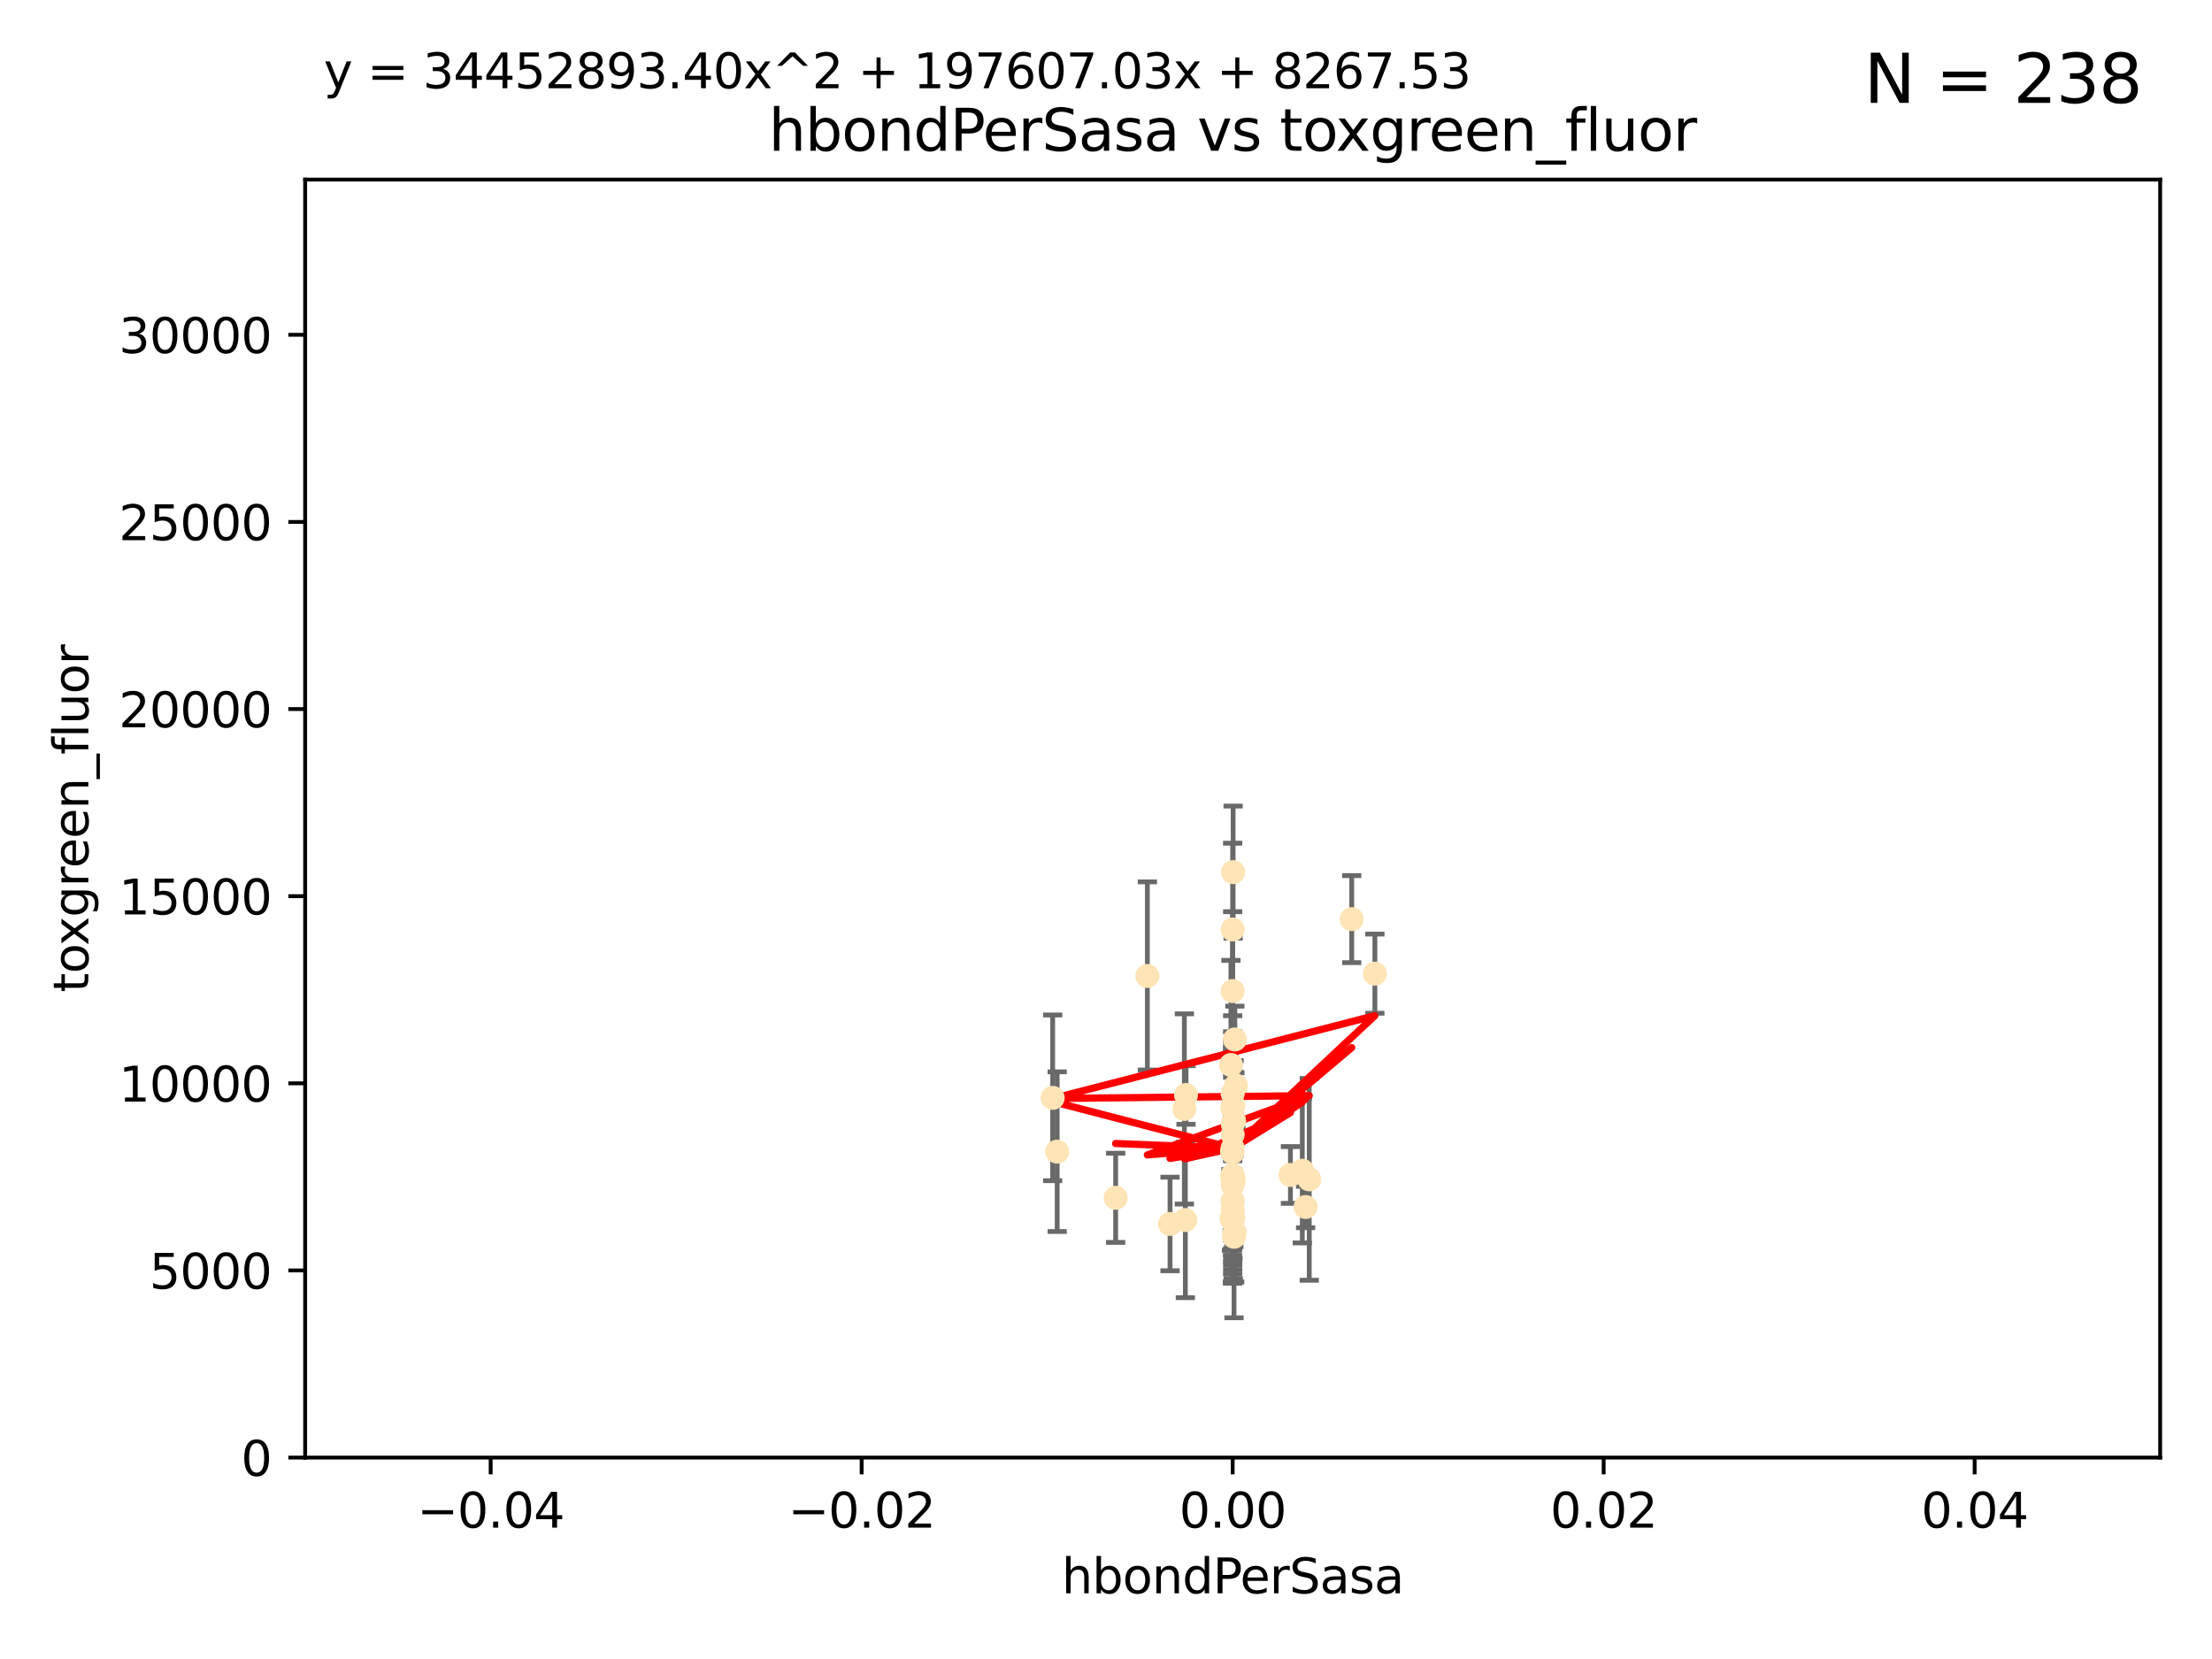 <?xml version="1.0" encoding="utf-8" standalone="no"?>
<!DOCTYPE svg PUBLIC "-//W3C//DTD SVG 1.1//EN"
  "http://www.w3.org/Graphics/SVG/1.1/DTD/svg11.dtd">
<svg xmlns:xlink="http://www.w3.org/1999/xlink" width="460.8pt" height="345.6pt" viewBox="0 0 460.8 345.6" xmlns="http://www.w3.org/2000/svg" version="1.1">
 <defs>
  <style type="text/css">*{stroke-linejoin: round; stroke-linecap: butt}</style>
 </defs>
 <g id="figure_1">
  <g id="patch_1">
   <path d="M 0 345.6 
L 460.8 345.6 
L 460.8 0 
L 0 0 
z
" style="fill: #ffffff"/>
  </g>
  <g id="axes_1">
   <g id="patch_2">
    <path d="M 63.571 303.64 
L 450 303.64 
L 450 37.411 
L 63.571 37.411 
z
" style="fill: #ffffff"/>
   </g>
   <g id="PathCollection_1">
    <defs>
     <path id="m9f04a74f1c" d="M 0 1.118 
C 0.297 1.118 0.581 1 0.791 0.791 
C 1 0.581 1.118 0.297 1.118 0 
C 1.118 -0.297 1 -0.581 0.791 -0.791 
C 0.581 -1 0.297 -1.118 0 -1.118 
C -0.297 -1.118 -0.581 -1 -0.791 -0.791 
C -1 -0.581 -1.118 -0.297 -1.118 0 
C -1.118 0.297 -1 0.581 -0.791 0.791 
C -0.581 1 -0.297 1.118 0 1.118 
z
" style="stroke: #ffe4b5"/>
    </defs>
    <g clip-path="url(#pcd30d50bb6)">
     <use xlink:href="#m9f04a74f1c" x="257.244" y="216.536" style="fill: #ffe4b5; stroke: #ffe4b5"/>
     <use xlink:href="#m9f04a74f1c" x="247.07" y="228.111" style="fill: #ffe4b5; stroke: #ffe4b5"/>
     <use xlink:href="#m9f04a74f1c" x="268.821" y="244.769" style="fill: #ffe4b5; stroke: #ffe4b5"/>
     <use xlink:href="#m9f04a74f1c" x="256.786" y="234.05" style="fill: #ffe4b5; stroke: #ffe4b5"/>
     <use xlink:href="#m9f04a74f1c" x="246.724" y="231.017" style="fill: #ffe4b5; stroke: #ffe4b5"/>
     <use xlink:href="#m9f04a74f1c" x="256.884" y="181.678" style="fill: #ffe4b5; stroke: #ffe4b5"/>
     <use xlink:href="#m9f04a74f1c" x="246.931" y="254.155" style="fill: #ffe4b5; stroke: #ffe4b5"/>
     <use xlink:href="#m9f04a74f1c" x="256.671" y="239.982" style="fill: #ffe4b5; stroke: #ffe4b5"/>
     <use xlink:href="#m9f04a74f1c" x="256.688" y="239.753" style="fill: #ffe4b5; stroke: #ffe4b5"/>
     <use xlink:href="#m9f04a74f1c" x="257.071" y="257.637" style="fill: #ffe4b5; stroke: #ffe4b5"/>
     <use xlink:href="#m9f04a74f1c" x="256.786" y="253.6" style="fill: #ffe4b5; stroke: #ffe4b5"/>
     <use xlink:href="#m9f04a74f1c" x="232.412" y="249.525" style="fill: #ffe4b5; stroke: #ffe4b5"/>
     <use xlink:href="#m9f04a74f1c" x="256.786" y="254.168" style="fill: #ffe4b5; stroke: #ffe4b5"/>
     <use xlink:href="#m9f04a74f1c" x="257.033" y="245.935" style="fill: #ffe4b5; stroke: #ffe4b5"/>
     <use xlink:href="#m9f04a74f1c" x="286.412" y="202.832" style="fill: #ffe4b5; stroke: #ffe4b5"/>
     <use xlink:href="#m9f04a74f1c" x="219.291" y="228.7" style="fill: #ffe4b5; stroke: #ffe4b5"/>
     <use xlink:href="#m9f04a74f1c" x="272.74" y="245.681" style="fill: #ffe4b5; stroke: #ffe4b5"/>
     <use xlink:href="#m9f04a74f1c" x="239.018" y="203.309" style="fill: #ffe4b5; stroke: #ffe4b5"/>
     <use xlink:href="#m9f04a74f1c" x="256.915" y="253.603" style="fill: #ffe4b5; stroke: #ffe4b5"/>
     <use xlink:href="#m9f04a74f1c" x="256.786" y="250.173" style="fill: #ffe4b5; stroke: #ffe4b5"/>
     <use xlink:href="#m9f04a74f1c" x="256.786" y="245.382" style="fill: #ffe4b5; stroke: #ffe4b5"/>
     <use xlink:href="#m9f04a74f1c" x="271.294" y="243.885" style="fill: #ffe4b5; stroke: #ffe4b5"/>
     <use xlink:href="#m9f04a74f1c" x="256.786" y="250.198" style="fill: #ffe4b5; stroke: #ffe4b5"/>
     <use xlink:href="#m9f04a74f1c" x="256.758" y="240.015" style="fill: #ffe4b5; stroke: #ffe4b5"/>
     <use xlink:href="#m9f04a74f1c" x="256.924" y="230.33" style="fill: #ffe4b5; stroke: #ffe4b5"/>
     <use xlink:href="#m9f04a74f1c" x="256.786" y="244.88" style="fill: #ffe4b5; stroke: #ffe4b5"/>
     <use xlink:href="#m9f04a74f1c" x="257.483" y="226.132" style="fill: #ffe4b5; stroke: #ffe4b5"/>
     <use xlink:href="#m9f04a74f1c" x="256.786" y="244.786" style="fill: #ffe4b5; stroke: #ffe4b5"/>
     <use xlink:href="#m9f04a74f1c" x="256.786" y="245.545" style="fill: #ffe4b5; stroke: #ffe4b5"/>
     <use xlink:href="#m9f04a74f1c" x="257.213" y="256.689" style="fill: #ffe4b5; stroke: #ffe4b5"/>
     <use xlink:href="#m9f04a74f1c" x="256.547" y="253.828" style="fill: #ffe4b5; stroke: #ffe4b5"/>
     <use xlink:href="#m9f04a74f1c" x="256.786" y="227.838" style="fill: #ffe4b5; stroke: #ffe4b5"/>
     <use xlink:href="#m9f04a74f1c" x="256.427" y="221.853" style="fill: #ffe4b5; stroke: #ffe4b5"/>
     <use xlink:href="#m9f04a74f1c" x="256.786" y="206.457" style="fill: #ffe4b5; stroke: #ffe4b5"/>
     <use xlink:href="#m9f04a74f1c" x="256.786" y="193.623" style="fill: #ffe4b5; stroke: #ffe4b5"/>
     <use xlink:href="#m9f04a74f1c" x="256.786" y="246.826" style="fill: #ffe4b5; stroke: #ffe4b5"/>
     <use xlink:href="#m9f04a74f1c" x="281.589" y="191.469" style="fill: #ffe4b5; stroke: #ffe4b5"/>
     <use xlink:href="#m9f04a74f1c" x="256.697" y="245.234" style="fill: #ffe4b5; stroke: #ffe4b5"/>
     <use xlink:href="#m9f04a74f1c" x="256.853" y="246.295" style="fill: #ffe4b5; stroke: #ffe4b5"/>
     <use xlink:href="#m9f04a74f1c" x="256.733" y="230.72" style="fill: #ffe4b5; stroke: #ffe4b5"/>
     <use xlink:href="#m9f04a74f1c" x="220.232" y="239.911" style="fill: #ffe4b5; stroke: #ffe4b5"/>
     <use xlink:href="#m9f04a74f1c" x="256.786" y="253.753" style="fill: #ffe4b5; stroke: #ffe4b5"/>
     <use xlink:href="#m9f04a74f1c" x="243.74" y="254.975" style="fill: #ffe4b5; stroke: #ffe4b5"/>
     <use xlink:href="#m9f04a74f1c" x="256.79" y="251.971" style="fill: #ffe4b5; stroke: #ffe4b5"/>
     <use xlink:href="#m9f04a74f1c" x="256.786" y="253.562" style="fill: #ffe4b5; stroke: #ffe4b5"/>
     <use xlink:href="#m9f04a74f1c" x="271.98" y="251.441" style="fill: #ffe4b5; stroke: #ffe4b5"/>
     <use xlink:href="#m9f04a74f1c" x="257.088" y="233.485" style="fill: #ffe4b5; stroke: #ffe4b5"/>
     <use xlink:href="#m9f04a74f1c" x="256.786" y="236.321" style="fill: #ffe4b5; stroke: #ffe4b5"/>
     <use xlink:href="#m9f04a74f1c" x="256.786" y="239.171" style="fill: #ffe4b5; stroke: #ffe4b5"/>
    </g>
   </g>
   <g id="matplotlib.axis_1">
    <g id="xtick_1">
     <g id="line2d_1">
      <defs>
       <path id="mc343572157" d="M 0 0 
L 0 3.5 
" style="stroke: #000000; stroke-width: 0.8"/>
      </defs>
      <g>
       <use xlink:href="#mc343572157" x="102.214" y="303.64" style="stroke: #000000; stroke-width: 0.8"/>
      </g>
     </g>
     <g id="text_1">
      <!-- −0.04 -->
      <g transform="translate(86.891 318.238)scale(0.1 -0.1)">
       <defs>
        <path id="DejaVuSans-2212" d="M 678 2272 
L 4684 2272 
L 4684 1741 
L 678 1741 
L 678 2272 
z
" transform="scale(0.016)"/>
        <path id="DejaVuSans-30" d="M 2034 4250 
Q 1547 4250 1301 3770 
Q 1056 3291 1056 2328 
Q 1056 1369 1301 889 
Q 1547 409 2034 409 
Q 2525 409 2770 889 
Q 3016 1369 3016 2328 
Q 3016 3291 2770 3770 
Q 2525 4250 2034 4250 
z
M 2034 4750 
Q 2819 4750 3233 4129 
Q 3647 3509 3647 2328 
Q 3647 1150 3233 529 
Q 2819 -91 2034 -91 
Q 1250 -91 836 529 
Q 422 1150 422 2328 
Q 422 3509 836 4129 
Q 1250 4750 2034 4750 
z
" transform="scale(0.016)"/>
        <path id="DejaVuSans-2e" d="M 684 794 
L 1344 794 
L 1344 0 
L 684 0 
L 684 794 
z
" transform="scale(0.016)"/>
        <path id="DejaVuSans-34" d="M 2419 4116 
L 825 1625 
L 2419 1625 
L 2419 4116 
z
M 2253 4666 
L 3047 4666 
L 3047 1625 
L 3713 1625 
L 3713 1100 
L 3047 1100 
L 3047 0 
L 2419 0 
L 2419 1100 
L 313 1100 
L 313 1709 
L 2253 4666 
z
" transform="scale(0.016)"/>
       </defs>
       <use xlink:href="#DejaVuSans-2212"/>
       <use xlink:href="#DejaVuSans-30" x="83.789"/>
       <use xlink:href="#DejaVuSans-2e" x="147.412"/>
       <use xlink:href="#DejaVuSans-30" x="179.199"/>
       <use xlink:href="#DejaVuSans-34" x="242.822"/>
      </g>
     </g>
    </g>
    <g id="xtick_2">
     <g id="line2d_2">
      <g>
       <use xlink:href="#mc343572157" x="179.5" y="303.64" style="stroke: #000000; stroke-width: 0.8"/>
      </g>
     </g>
     <g id="text_2">
      <!-- −0.02 -->
      <g transform="translate(164.177 318.238)scale(0.1 -0.1)">
       <defs>
        <path id="DejaVuSans-32" d="M 1228 531 
L 3431 531 
L 3431 0 
L 469 0 
L 469 531 
Q 828 903 1448 1529 
Q 2069 2156 2228 2338 
Q 2531 2678 2651 2914 
Q 2772 3150 2772 3378 
Q 2772 3750 2511 3984 
Q 2250 4219 1831 4219 
Q 1534 4219 1204 4116 
Q 875 4013 500 3803 
L 500 4441 
Q 881 4594 1212 4672 
Q 1544 4750 1819 4750 
Q 2544 4750 2975 4387 
Q 3406 4025 3406 3419 
Q 3406 3131 3298 2873 
Q 3191 2616 2906 2266 
Q 2828 2175 2409 1742 
Q 1991 1309 1228 531 
z
" transform="scale(0.016)"/>
       </defs>
       <use xlink:href="#DejaVuSans-2212"/>
       <use xlink:href="#DejaVuSans-30" x="83.789"/>
       <use xlink:href="#DejaVuSans-2e" x="147.412"/>
       <use xlink:href="#DejaVuSans-30" x="179.199"/>
       <use xlink:href="#DejaVuSans-32" x="242.822"/>
      </g>
     </g>
    </g>
    <g id="xtick_3">
     <g id="line2d_3">
      <g>
       <use xlink:href="#mc343572157" x="256.786" y="303.64" style="stroke: #000000; stroke-width: 0.8"/>
      </g>
     </g>
     <g id="text_3">
      <!-- 0.00 -->
      <g transform="translate(245.653 318.238)scale(0.1 -0.1)">
       <use xlink:href="#DejaVuSans-30"/>
       <use xlink:href="#DejaVuSans-2e" x="63.623"/>
       <use xlink:href="#DejaVuSans-30" x="95.41"/>
       <use xlink:href="#DejaVuSans-30" x="159.033"/>
      </g>
     </g>
    </g>
    <g id="xtick_4">
     <g id="line2d_4">
      <g>
       <use xlink:href="#mc343572157" x="334.071" y="303.64" style="stroke: #000000; stroke-width: 0.8"/>
      </g>
     </g>
     <g id="text_4">
      <!-- 0.02 -->
      <g transform="translate(322.939 318.238)scale(0.1 -0.1)">
       <use xlink:href="#DejaVuSans-30"/>
       <use xlink:href="#DejaVuSans-2e" x="63.623"/>
       <use xlink:href="#DejaVuSans-30" x="95.41"/>
       <use xlink:href="#DejaVuSans-32" x="159.033"/>
      </g>
     </g>
    </g>
    <g id="xtick_5">
     <g id="line2d_5">
      <g>
       <use xlink:href="#mc343572157" x="411.357" y="303.64" style="stroke: #000000; stroke-width: 0.8"/>
      </g>
     </g>
     <g id="text_5">
      <!-- 0.04 -->
      <g transform="translate(400.224 318.238)scale(0.1 -0.1)">
       <use xlink:href="#DejaVuSans-30"/>
       <use xlink:href="#DejaVuSans-2e" x="63.623"/>
       <use xlink:href="#DejaVuSans-30" x="95.41"/>
       <use xlink:href="#DejaVuSans-34" x="159.033"/>
      </g>
     </g>
    </g>
    <g id="text_6">
     <!-- hbondPerSasa -->
     <g transform="translate(221.168 331.917)scale(0.1 -0.1)">
      <defs>
       <path id="DejaVuSans-68" d="M 3513 2113 
L 3513 0 
L 2938 0 
L 2938 2094 
Q 2938 2591 2744 2837 
Q 2550 3084 2163 3084 
Q 1697 3084 1428 2787 
Q 1159 2491 1159 1978 
L 1159 0 
L 581 0 
L 581 4863 
L 1159 4863 
L 1159 2956 
Q 1366 3272 1645 3428 
Q 1925 3584 2291 3584 
Q 2894 3584 3203 3211 
Q 3513 2838 3513 2113 
z
" transform="scale(0.016)"/>
       <path id="DejaVuSans-62" d="M 3116 1747 
Q 3116 2381 2855 2742 
Q 2594 3103 2138 3103 
Q 1681 3103 1420 2742 
Q 1159 2381 1159 1747 
Q 1159 1113 1420 752 
Q 1681 391 2138 391 
Q 2594 391 2855 752 
Q 3116 1113 3116 1747 
z
M 1159 2969 
Q 1341 3281 1617 3432 
Q 1894 3584 2278 3584 
Q 2916 3584 3314 3078 
Q 3713 2572 3713 1747 
Q 3713 922 3314 415 
Q 2916 -91 2278 -91 
Q 1894 -91 1617 61 
Q 1341 213 1159 525 
L 1159 0 
L 581 0 
L 581 4863 
L 1159 4863 
L 1159 2969 
z
" transform="scale(0.016)"/>
       <path id="DejaVuSans-6f" d="M 1959 3097 
Q 1497 3097 1228 2736 
Q 959 2375 959 1747 
Q 959 1119 1226 758 
Q 1494 397 1959 397 
Q 2419 397 2687 759 
Q 2956 1122 2956 1747 
Q 2956 2369 2687 2733 
Q 2419 3097 1959 3097 
z
M 1959 3584 
Q 2709 3584 3137 3096 
Q 3566 2609 3566 1747 
Q 3566 888 3137 398 
Q 2709 -91 1959 -91 
Q 1206 -91 779 398 
Q 353 888 353 1747 
Q 353 2609 779 3096 
Q 1206 3584 1959 3584 
z
" transform="scale(0.016)"/>
       <path id="DejaVuSans-6e" d="M 3513 2113 
L 3513 0 
L 2938 0 
L 2938 2094 
Q 2938 2591 2744 2837 
Q 2550 3084 2163 3084 
Q 1697 3084 1428 2787 
Q 1159 2491 1159 1978 
L 1159 0 
L 581 0 
L 581 3500 
L 1159 3500 
L 1159 2956 
Q 1366 3272 1645 3428 
Q 1925 3584 2291 3584 
Q 2894 3584 3203 3211 
Q 3513 2838 3513 2113 
z
" transform="scale(0.016)"/>
       <path id="DejaVuSans-64" d="M 2906 2969 
L 2906 4863 
L 3481 4863 
L 3481 0 
L 2906 0 
L 2906 525 
Q 2725 213 2448 61 
Q 2172 -91 1784 -91 
Q 1150 -91 751 415 
Q 353 922 353 1747 
Q 353 2572 751 3078 
Q 1150 3584 1784 3584 
Q 2172 3584 2448 3432 
Q 2725 3281 2906 2969 
z
M 947 1747 
Q 947 1113 1208 752 
Q 1469 391 1925 391 
Q 2381 391 2643 752 
Q 2906 1113 2906 1747 
Q 2906 2381 2643 2742 
Q 2381 3103 1925 3103 
Q 1469 3103 1208 2742 
Q 947 2381 947 1747 
z
" transform="scale(0.016)"/>
       <path id="DejaVuSans-50" d="M 1259 4147 
L 1259 2394 
L 2053 2394 
Q 2494 2394 2734 2622 
Q 2975 2850 2975 3272 
Q 2975 3691 2734 3919 
Q 2494 4147 2053 4147 
L 1259 4147 
z
M 628 4666 
L 2053 4666 
Q 2838 4666 3239 4311 
Q 3641 3956 3641 3272 
Q 3641 2581 3239 2228 
Q 2838 1875 2053 1875 
L 1259 1875 
L 1259 0 
L 628 0 
L 628 4666 
z
" transform="scale(0.016)"/>
       <path id="DejaVuSans-65" d="M 3597 1894 
L 3597 1613 
L 953 1613 
Q 991 1019 1311 708 
Q 1631 397 2203 397 
Q 2534 397 2845 478 
Q 3156 559 3463 722 
L 3463 178 
Q 3153 47 2828 -22 
Q 2503 -91 2169 -91 
Q 1331 -91 842 396 
Q 353 884 353 1716 
Q 353 2575 817 3079 
Q 1281 3584 2069 3584 
Q 2775 3584 3186 3129 
Q 3597 2675 3597 1894 
z
M 3022 2063 
Q 3016 2534 2758 2815 
Q 2500 3097 2075 3097 
Q 1594 3097 1305 2825 
Q 1016 2553 972 2059 
L 3022 2063 
z
" transform="scale(0.016)"/>
       <path id="DejaVuSans-72" d="M 2631 2963 
Q 2534 3019 2420 3045 
Q 2306 3072 2169 3072 
Q 1681 3072 1420 2755 
Q 1159 2438 1159 1844 
L 1159 0 
L 581 0 
L 581 3500 
L 1159 3500 
L 1159 2956 
Q 1341 3275 1631 3429 
Q 1922 3584 2338 3584 
Q 2397 3584 2469 3576 
Q 2541 3569 2628 3553 
L 2631 2963 
z
" transform="scale(0.016)"/>
       <path id="DejaVuSans-53" d="M 3425 4513 
L 3425 3897 
Q 3066 4069 2747 4153 
Q 2428 4238 2131 4238 
Q 1616 4238 1336 4038 
Q 1056 3838 1056 3469 
Q 1056 3159 1242 3001 
Q 1428 2844 1947 2747 
L 2328 2669 
Q 3034 2534 3370 2195 
Q 3706 1856 3706 1288 
Q 3706 609 3251 259 
Q 2797 -91 1919 -91 
Q 1588 -91 1214 -16 
Q 841 59 441 206 
L 441 856 
Q 825 641 1194 531 
Q 1563 422 1919 422 
Q 2459 422 2753 634 
Q 3047 847 3047 1241 
Q 3047 1584 2836 1778 
Q 2625 1972 2144 2069 
L 1759 2144 
Q 1053 2284 737 2584 
Q 422 2884 422 3419 
Q 422 4038 858 4394 
Q 1294 4750 2059 4750 
Q 2388 4750 2728 4690 
Q 3069 4631 3425 4513 
z
" transform="scale(0.016)"/>
       <path id="DejaVuSans-61" d="M 2194 1759 
Q 1497 1759 1228 1600 
Q 959 1441 959 1056 
Q 959 750 1161 570 
Q 1363 391 1709 391 
Q 2188 391 2477 730 
Q 2766 1069 2766 1631 
L 2766 1759 
L 2194 1759 
z
M 3341 1997 
L 3341 0 
L 2766 0 
L 2766 531 
Q 2569 213 2275 61 
Q 1981 -91 1556 -91 
Q 1019 -91 701 211 
Q 384 513 384 1019 
Q 384 1609 779 1909 
Q 1175 2209 1959 2209 
L 2766 2209 
L 2766 2266 
Q 2766 2663 2505 2880 
Q 2244 3097 1772 3097 
Q 1472 3097 1187 3025 
Q 903 2953 641 2809 
L 641 3341 
Q 956 3463 1253 3523 
Q 1550 3584 1831 3584 
Q 2591 3584 2966 3190 
Q 3341 2797 3341 1997 
z
" transform="scale(0.016)"/>
       <path id="DejaVuSans-73" d="M 2834 3397 
L 2834 2853 
Q 2591 2978 2328 3040 
Q 2066 3103 1784 3103 
Q 1356 3103 1142 2972 
Q 928 2841 928 2578 
Q 928 2378 1081 2264 
Q 1234 2150 1697 2047 
L 1894 2003 
Q 2506 1872 2764 1633 
Q 3022 1394 3022 966 
Q 3022 478 2636 193 
Q 2250 -91 1575 -91 
Q 1294 -91 989 -36 
Q 684 19 347 128 
L 347 722 
Q 666 556 975 473 
Q 1284 391 1588 391 
Q 1994 391 2212 530 
Q 2431 669 2431 922 
Q 2431 1156 2273 1281 
Q 2116 1406 1581 1522 
L 1381 1569 
Q 847 1681 609 1914 
Q 372 2147 372 2553 
Q 372 3047 722 3315 
Q 1072 3584 1716 3584 
Q 2034 3584 2315 3537 
Q 2597 3491 2834 3397 
z
" transform="scale(0.016)"/>
      </defs>
      <use xlink:href="#DejaVuSans-68"/>
      <use xlink:href="#DejaVuSans-62" x="63.379"/>
      <use xlink:href="#DejaVuSans-6f" x="126.855"/>
      <use xlink:href="#DejaVuSans-6e" x="188.037"/>
      <use xlink:href="#DejaVuSans-64" x="251.416"/>
      <use xlink:href="#DejaVuSans-50" x="314.893"/>
      <use xlink:href="#DejaVuSans-65" x="371.57"/>
      <use xlink:href="#DejaVuSans-72" x="433.094"/>
      <use xlink:href="#DejaVuSans-53" x="474.207"/>
      <use xlink:href="#DejaVuSans-61" x="537.684"/>
      <use xlink:href="#DejaVuSans-73" x="598.963"/>
      <use xlink:href="#DejaVuSans-61" x="651.062"/>
     </g>
    </g>
   </g>
   <g id="matplotlib.axis_2">
    <g id="ytick_1">
     <g id="line2d_6">
      <defs>
       <path id="m97f6406050" d="M 0 0 
L -3.5 0 
" style="stroke: #000000; stroke-width: 0.8"/>
      </defs>
      <g>
       <use xlink:href="#m97f6406050" x="63.571" y="303.64" style="stroke: #000000; stroke-width: 0.8"/>
      </g>
     </g>
     <g id="text_7">
      <!-- 0 -->
      <g transform="translate(50.209 307.439)scale(0.1 -0.1)">
       <use xlink:href="#DejaVuSans-30"/>
      </g>
     </g>
    </g>
    <g id="ytick_2">
     <g id="line2d_7">
      <g>
       <use xlink:href="#m97f6406050" x="63.571" y="264.657" style="stroke: #000000; stroke-width: 0.8"/>
      </g>
     </g>
     <g id="text_8">
      <!-- 5000 -->
      <g transform="translate(31.121 268.457)scale(0.1 -0.1)">
       <defs>
        <path id="DejaVuSans-35" d="M 691 4666 
L 3169 4666 
L 3169 4134 
L 1269 4134 
L 1269 2991 
Q 1406 3038 1543 3061 
Q 1681 3084 1819 3084 
Q 2600 3084 3056 2656 
Q 3513 2228 3513 1497 
Q 3513 744 3044 326 
Q 2575 -91 1722 -91 
Q 1428 -91 1123 -41 
Q 819 9 494 109 
L 494 744 
Q 775 591 1075 516 
Q 1375 441 1709 441 
Q 2250 441 2565 725 
Q 2881 1009 2881 1497 
Q 2881 1984 2565 2268 
Q 2250 2553 1709 2553 
Q 1456 2553 1204 2497 
Q 953 2441 691 2322 
L 691 4666 
z
" transform="scale(0.016)"/>
       </defs>
       <use xlink:href="#DejaVuSans-35"/>
       <use xlink:href="#DejaVuSans-30" x="63.623"/>
       <use xlink:href="#DejaVuSans-30" x="127.246"/>
       <use xlink:href="#DejaVuSans-30" x="190.869"/>
      </g>
     </g>
    </g>
    <g id="ytick_3">
     <g id="line2d_8">
      <g>
       <use xlink:href="#m97f6406050" x="63.571" y="225.675" style="stroke: #000000; stroke-width: 0.8"/>
      </g>
     </g>
     <g id="text_9">
      <!-- 10000 -->
      <g transform="translate(24.759 229.474)scale(0.1 -0.1)">
       <defs>
        <path id="DejaVuSans-31" d="M 794 531 
L 1825 531 
L 1825 4091 
L 703 3866 
L 703 4441 
L 1819 4666 
L 2450 4666 
L 2450 531 
L 3481 531 
L 3481 0 
L 794 0 
L 794 531 
z
" transform="scale(0.016)"/>
       </defs>
       <use xlink:href="#DejaVuSans-31"/>
       <use xlink:href="#DejaVuSans-30" x="63.623"/>
       <use xlink:href="#DejaVuSans-30" x="127.246"/>
       <use xlink:href="#DejaVuSans-30" x="190.869"/>
       <use xlink:href="#DejaVuSans-30" x="254.492"/>
      </g>
     </g>
    </g>
    <g id="ytick_4">
     <g id="line2d_9">
      <g>
       <use xlink:href="#m97f6406050" x="63.571" y="186.692" style="stroke: #000000; stroke-width: 0.8"/>
      </g>
     </g>
     <g id="text_10">
      <!-- 15000 -->
      <g transform="translate(24.759 190.492)scale(0.1 -0.1)">
       <use xlink:href="#DejaVuSans-31"/>
       <use xlink:href="#DejaVuSans-35" x="63.623"/>
       <use xlink:href="#DejaVuSans-30" x="127.246"/>
       <use xlink:href="#DejaVuSans-30" x="190.869"/>
       <use xlink:href="#DejaVuSans-30" x="254.492"/>
      </g>
     </g>
    </g>
    <g id="ytick_5">
     <g id="line2d_10">
      <g>
       <use xlink:href="#m97f6406050" x="63.571" y="147.71" style="stroke: #000000; stroke-width: 0.8"/>
      </g>
     </g>
     <g id="text_11">
      <!-- 20000 -->
      <g transform="translate(24.759 151.509)scale(0.1 -0.1)">
       <use xlink:href="#DejaVuSans-32"/>
       <use xlink:href="#DejaVuSans-30" x="63.623"/>
       <use xlink:href="#DejaVuSans-30" x="127.246"/>
       <use xlink:href="#DejaVuSans-30" x="190.869"/>
       <use xlink:href="#DejaVuSans-30" x="254.492"/>
      </g>
     </g>
    </g>
    <g id="ytick_6">
     <g id="line2d_11">
      <g>
       <use xlink:href="#m97f6406050" x="63.571" y="108.727" style="stroke: #000000; stroke-width: 0.8"/>
      </g>
     </g>
     <g id="text_12">
      <!-- 25000 -->
      <g transform="translate(24.759 112.527)scale(0.1 -0.1)">
       <use xlink:href="#DejaVuSans-32"/>
       <use xlink:href="#DejaVuSans-35" x="63.623"/>
       <use xlink:href="#DejaVuSans-30" x="127.246"/>
       <use xlink:href="#DejaVuSans-30" x="190.869"/>
       <use xlink:href="#DejaVuSans-30" x="254.492"/>
      </g>
     </g>
    </g>
    <g id="ytick_7">
     <g id="line2d_12">
      <g>
       <use xlink:href="#m97f6406050" x="63.571" y="69.745" style="stroke: #000000; stroke-width: 0.8"/>
      </g>
     </g>
     <g id="text_13">
      <!-- 30000 -->
      <g transform="translate(24.759 73.544)scale(0.1 -0.1)">
       <defs>
        <path id="DejaVuSans-33" d="M 2597 2516 
Q 3050 2419 3304 2112 
Q 3559 1806 3559 1356 
Q 3559 666 3084 287 
Q 2609 -91 1734 -91 
Q 1441 -91 1130 -33 
Q 819 25 488 141 
L 488 750 
Q 750 597 1062 519 
Q 1375 441 1716 441 
Q 2309 441 2620 675 
Q 2931 909 2931 1356 
Q 2931 1769 2642 2001 
Q 2353 2234 1838 2234 
L 1294 2234 
L 1294 2753 
L 1863 2753 
Q 2328 2753 2575 2939 
Q 2822 3125 2822 3475 
Q 2822 3834 2567 4026 
Q 2313 4219 1838 4219 
Q 1578 4219 1281 4162 
Q 984 4106 628 3988 
L 628 4550 
Q 988 4650 1302 4700 
Q 1616 4750 1894 4750 
Q 2613 4750 3031 4423 
Q 3450 4097 3450 3541 
Q 3450 3153 3228 2886 
Q 3006 2619 2597 2516 
z
" transform="scale(0.016)"/>
       </defs>
       <use xlink:href="#DejaVuSans-33"/>
       <use xlink:href="#DejaVuSans-30" x="63.623"/>
       <use xlink:href="#DejaVuSans-30" x="127.246"/>
       <use xlink:href="#DejaVuSans-30" x="190.869"/>
       <use xlink:href="#DejaVuSans-30" x="254.492"/>
      </g>
     </g>
    </g>
    <g id="text_14">
     <!-- toxgreen_fluor -->
     <g transform="translate(18.401 206.72)rotate(-90)scale(0.1 -0.1)">
      <defs>
       <path id="DejaVuSans-74" d="M 1172 4494 
L 1172 3500 
L 2356 3500 
L 2356 3053 
L 1172 3053 
L 1172 1153 
Q 1172 725 1289 603 
Q 1406 481 1766 481 
L 2356 481 
L 2356 0 
L 1766 0 
Q 1100 0 847 248 
Q 594 497 594 1153 
L 594 3053 
L 172 3053 
L 172 3500 
L 594 3500 
L 594 4494 
L 1172 4494 
z
" transform="scale(0.016)"/>
       <path id="DejaVuSans-78" d="M 3513 3500 
L 2247 1797 
L 3578 0 
L 2900 0 
L 1881 1375 
L 863 0 
L 184 0 
L 1544 1831 
L 300 3500 
L 978 3500 
L 1906 2253 
L 2834 3500 
L 3513 3500 
z
" transform="scale(0.016)"/>
       <path id="DejaVuSans-67" d="M 2906 1791 
Q 2906 2416 2648 2759 
Q 2391 3103 1925 3103 
Q 1463 3103 1205 2759 
Q 947 2416 947 1791 
Q 947 1169 1205 825 
Q 1463 481 1925 481 
Q 2391 481 2648 825 
Q 2906 1169 2906 1791 
z
M 3481 434 
Q 3481 -459 3084 -895 
Q 2688 -1331 1869 -1331 
Q 1566 -1331 1297 -1286 
Q 1028 -1241 775 -1147 
L 775 -588 
Q 1028 -725 1275 -790 
Q 1522 -856 1778 -856 
Q 2344 -856 2625 -561 
Q 2906 -266 2906 331 
L 2906 616 
Q 2728 306 2450 153 
Q 2172 0 1784 0 
Q 1141 0 747 490 
Q 353 981 353 1791 
Q 353 2603 747 3093 
Q 1141 3584 1784 3584 
Q 2172 3584 2450 3431 
Q 2728 3278 2906 2969 
L 2906 3500 
L 3481 3500 
L 3481 434 
z
" transform="scale(0.016)"/>
       <path id="DejaVuSans-5f" d="M 3263 -1063 
L 3263 -1509 
L -63 -1509 
L -63 -1063 
L 3263 -1063 
z
" transform="scale(0.016)"/>
       <path id="DejaVuSans-66" d="M 2375 4863 
L 2375 4384 
L 1825 4384 
Q 1516 4384 1395 4259 
Q 1275 4134 1275 3809 
L 1275 3500 
L 2222 3500 
L 2222 3053 
L 1275 3053 
L 1275 0 
L 697 0 
L 697 3053 
L 147 3053 
L 147 3500 
L 697 3500 
L 697 3744 
Q 697 4328 969 4595 
Q 1241 4863 1831 4863 
L 2375 4863 
z
" transform="scale(0.016)"/>
       <path id="DejaVuSans-6c" d="M 603 4863 
L 1178 4863 
L 1178 0 
L 603 0 
L 603 4863 
z
" transform="scale(0.016)"/>
       <path id="DejaVuSans-75" d="M 544 1381 
L 544 3500 
L 1119 3500 
L 1119 1403 
Q 1119 906 1312 657 
Q 1506 409 1894 409 
Q 2359 409 2629 706 
Q 2900 1003 2900 1516 
L 2900 3500 
L 3475 3500 
L 3475 0 
L 2900 0 
L 2900 538 
Q 2691 219 2414 64 
Q 2138 -91 1772 -91 
Q 1169 -91 856 284 
Q 544 659 544 1381 
z
M 1991 3584 
L 1991 3584 
z
" transform="scale(0.016)"/>
      </defs>
      <use xlink:href="#DejaVuSans-74"/>
      <use xlink:href="#DejaVuSans-6f" x="39.209"/>
      <use xlink:href="#DejaVuSans-78" x="97.266"/>
      <use xlink:href="#DejaVuSans-67" x="156.445"/>
      <use xlink:href="#DejaVuSans-72" x="219.922"/>
      <use xlink:href="#DejaVuSans-65" x="258.785"/>
      <use xlink:href="#DejaVuSans-65" x="320.309"/>
      <use xlink:href="#DejaVuSans-6e" x="381.832"/>
      <use xlink:href="#DejaVuSans-5f" x="445.211"/>
      <use xlink:href="#DejaVuSans-66" x="495.211"/>
      <use xlink:href="#DejaVuSans-6c" x="530.416"/>
      <use xlink:href="#DejaVuSans-75" x="558.199"/>
      <use xlink:href="#DejaVuSans-6f" x="621.578"/>
      <use xlink:href="#DejaVuSans-72" x="682.76"/>
     </g>
    </g>
   </g>
   <g id="LineCollection_1">
    <path d="M 257.244 223.469 
L 257.244 209.604 
" clip-path="url(#pcd30d50bb6)" style="fill: none; stroke: #696969"/>
    <path d="M 247.07 234.219 
L 247.07 222.003 
" clip-path="url(#pcd30d50bb6)" style="fill: none; stroke: #696969"/>
    <path d="M 268.821 250.685 
L 268.821 238.853 
" clip-path="url(#pcd30d50bb6)" style="fill: none; stroke: #696969"/>
    <path d="M 256.786 243.689 
L 256.786 224.412 
" clip-path="url(#pcd30d50bb6)" style="fill: none; stroke: #696969"/>
    <path d="M 246.724 250.833 
L 246.724 211.201 
" clip-path="url(#pcd30d50bb6)" style="fill: none; stroke: #696969"/>
    <path d="M 256.884 195.434 
L 256.884 167.921 
" clip-path="url(#pcd30d50bb6)" style="fill: none; stroke: #696969"/>
    <path d="M 246.931 270.328 
L 246.931 237.981 
" clip-path="url(#pcd30d50bb6)" style="fill: none; stroke: #696969"/>
    <path d="M 256.671 251.468 
L 256.671 228.497 
" clip-path="url(#pcd30d50bb6)" style="fill: none; stroke: #696969"/>
    <path d="M 256.688 249.466 
L 256.688 230.041 
" clip-path="url(#pcd30d50bb6)" style="fill: none; stroke: #696969"/>
    <path d="M 257.071 274.518 
L 257.071 240.757 
" clip-path="url(#pcd30d50bb6)" style="fill: none; stroke: #696969"/>
    <path d="M 256.786 265.392 
L 256.786 241.809 
" clip-path="url(#pcd30d50bb6)" style="fill: none; stroke: #696969"/>
    <path d="M 232.412 258.812 
L 232.412 240.237 
" clip-path="url(#pcd30d50bb6)" style="fill: none; stroke: #696969"/>
    <path d="M 256.786 266.875 
L 256.786 241.462 
" clip-path="url(#pcd30d50bb6)" style="fill: none; stroke: #696969"/>
    <path d="M 257.033 259.703 
L 257.033 232.167 
" clip-path="url(#pcd30d50bb6)" style="fill: none; stroke: #696969"/>
    <path d="M 286.412 211.08 
L 286.412 194.584 
" clip-path="url(#pcd30d50bb6)" style="fill: none; stroke: #696969"/>
    <path d="M 219.291 245.96 
L 219.291 211.441 
" clip-path="url(#pcd30d50bb6)" style="fill: none; stroke: #696969"/>
    <path d="M 272.74 266.698 
L 272.74 224.664 
" clip-path="url(#pcd30d50bb6)" style="fill: none; stroke: #696969"/>
    <path d="M 239.018 222.906 
L 239.018 183.712 
" clip-path="url(#pcd30d50bb6)" style="fill: none; stroke: #696969"/>
    <path d="M 256.915 266.366 
L 256.915 240.84 
" clip-path="url(#pcd30d50bb6)" style="fill: none; stroke: #696969"/>
    <path d="M 256.786 260.382 
L 256.786 239.965 
" clip-path="url(#pcd30d50bb6)" style="fill: none; stroke: #696969"/>
    <path d="M 256.786 267.303 
L 256.786 223.462 
" clip-path="url(#pcd30d50bb6)" style="fill: none; stroke: #696969"/>
    <path d="M 271.294 258.919 
L 271.294 228.852 
" clip-path="url(#pcd30d50bb6)" style="fill: none; stroke: #696969"/>
    <path d="M 256.786 263.456 
L 256.786 236.94 
" clip-path="url(#pcd30d50bb6)" style="fill: none; stroke: #696969"/>
    <path d="M 256.758 261.506 
L 256.758 218.525 
" clip-path="url(#pcd30d50bb6)" style="fill: none; stroke: #696969"/>
    <path d="M 256.924 237.263 
L 256.924 223.397 
" clip-path="url(#pcd30d50bb6)" style="fill: none; stroke: #696969"/>
    <path d="M 256.786 262.745 
L 256.786 227.015 
" clip-path="url(#pcd30d50bb6)" style="fill: none; stroke: #696969"/>
    <path d="M 257.483 235.013 
L 257.483 217.251 
" clip-path="url(#pcd30d50bb6)" style="fill: none; stroke: #696969"/>
    <path d="M 256.786 260.343 
L 256.786 229.23 
" clip-path="url(#pcd30d50bb6)" style="fill: none; stroke: #696969"/>
    <path d="M 256.786 258.346 
L 256.786 232.745 
" clip-path="url(#pcd30d50bb6)" style="fill: none; stroke: #696969"/>
    <path d="M 257.213 267.066 
L 257.213 246.312 
" clip-path="url(#pcd30d50bb6)" style="fill: none; stroke: #696969"/>
    <path d="M 256.547 260.464 
L 256.547 247.192 
" clip-path="url(#pcd30d50bb6)" style="fill: none; stroke: #696969"/>
    <path d="M 256.786 240.738 
L 256.786 214.939 
" clip-path="url(#pcd30d50bb6)" style="fill: none; stroke: #696969"/>
    <path d="M 256.427 243.644 
L 256.427 200.062 
" clip-path="url(#pcd30d50bb6)" style="fill: none; stroke: #696969"/>
    <path d="M 256.786 222.988 
L 256.786 189.925 
" clip-path="url(#pcd30d50bb6)" style="fill: none; stroke: #696969"/>
    <path d="M 256.786 211.589 
L 256.786 175.657 
" clip-path="url(#pcd30d50bb6)" style="fill: none; stroke: #696969"/>
    <path d="M 256.786 260.141 
L 256.786 233.511 
" clip-path="url(#pcd30d50bb6)" style="fill: none; stroke: #696969"/>
    <path d="M 281.589 200.533 
L 281.589 182.405 
" clip-path="url(#pcd30d50bb6)" style="fill: none; stroke: #696969"/>
    <path d="M 256.697 256.332 
L 256.697 234.137 
" clip-path="url(#pcd30d50bb6)" style="fill: none; stroke: #696969"/>
    <path d="M 256.853 262.19 
L 256.853 230.4 
" clip-path="url(#pcd30d50bb6)" style="fill: none; stroke: #696969"/>
    <path d="M 256.733 244.638 
L 256.733 216.801 
" clip-path="url(#pcd30d50bb6)" style="fill: none; stroke: #696969"/>
    <path d="M 220.232 256.54 
L 220.232 223.283 
" clip-path="url(#pcd30d50bb6)" style="fill: none; stroke: #696969"/>
    <path d="M 256.786 267.276 
L 256.786 240.23 
" clip-path="url(#pcd30d50bb6)" style="fill: none; stroke: #696969"/>
    <path d="M 243.74 264.721 
L 243.74 245.229 
" clip-path="url(#pcd30d50bb6)" style="fill: none; stroke: #696969"/>
    <path d="M 256.79 264.47 
L 256.79 239.472 
" clip-path="url(#pcd30d50bb6)" style="fill: none; stroke: #696969"/>
    <path d="M 256.786 267.241 
L 256.786 239.884 
" clip-path="url(#pcd30d50bb6)" style="fill: none; stroke: #696969"/>
    <path d="M 271.98 255.754 
L 271.98 247.129 
" clip-path="url(#pcd30d50bb6)" style="fill: none; stroke: #696969"/>
    <path d="M 257.088 246.009 
L 257.088 220.961 
" clip-path="url(#pcd30d50bb6)" style="fill: none; stroke: #696969"/>
    <path d="M 256.786 254.752 
L 256.786 217.889 
" clip-path="url(#pcd30d50bb6)" style="fill: none; stroke: #696969"/>
    <path d="M 256.786 256.919 
L 256.786 221.422 
" clip-path="url(#pcd30d50bb6)" style="fill: none; stroke: #696969"/>
   </g>
   <g id="line2d_13">
    <defs>
     <path id="m290a9f9403" d="M 2 0 
L -2 -0 
" style="stroke: #696969"/>
    </defs>
    <g clip-path="url(#pcd30d50bb6)">
     <use xlink:href="#m290a9f9403" x="257.244" y="223.469" style="fill: #696969; stroke: #696969"/>
     <use xlink:href="#m290a9f9403" x="247.07" y="234.219" style="fill: #696969; stroke: #696969"/>
     <use xlink:href="#m290a9f9403" x="268.821" y="250.685" style="fill: #696969; stroke: #696969"/>
     <use xlink:href="#m290a9f9403" x="256.786" y="243.689" style="fill: #696969; stroke: #696969"/>
     <use xlink:href="#m290a9f9403" x="246.724" y="250.833" style="fill: #696969; stroke: #696969"/>
     <use xlink:href="#m290a9f9403" x="256.884" y="195.434" style="fill: #696969; stroke: #696969"/>
     <use xlink:href="#m290a9f9403" x="246.931" y="270.328" style="fill: #696969; stroke: #696969"/>
     <use xlink:href="#m290a9f9403" x="256.671" y="251.468" style="fill: #696969; stroke: #696969"/>
     <use xlink:href="#m290a9f9403" x="256.688" y="249.466" style="fill: #696969; stroke: #696969"/>
     <use xlink:href="#m290a9f9403" x="257.071" y="274.518" style="fill: #696969; stroke: #696969"/>
     <use xlink:href="#m290a9f9403" x="256.786" y="265.392" style="fill: #696969; stroke: #696969"/>
     <use xlink:href="#m290a9f9403" x="232.412" y="258.812" style="fill: #696969; stroke: #696969"/>
     <use xlink:href="#m290a9f9403" x="256.786" y="266.875" style="fill: #696969; stroke: #696969"/>
     <use xlink:href="#m290a9f9403" x="257.033" y="259.703" style="fill: #696969; stroke: #696969"/>
     <use xlink:href="#m290a9f9403" x="286.412" y="211.08" style="fill: #696969; stroke: #696969"/>
     <use xlink:href="#m290a9f9403" x="219.291" y="245.96" style="fill: #696969; stroke: #696969"/>
     <use xlink:href="#m290a9f9403" x="272.74" y="266.698" style="fill: #696969; stroke: #696969"/>
     <use xlink:href="#m290a9f9403" x="239.018" y="222.906" style="fill: #696969; stroke: #696969"/>
     <use xlink:href="#m290a9f9403" x="256.915" y="266.366" style="fill: #696969; stroke: #696969"/>
     <use xlink:href="#m290a9f9403" x="256.786" y="260.382" style="fill: #696969; stroke: #696969"/>
     <use xlink:href="#m290a9f9403" x="256.786" y="267.303" style="fill: #696969; stroke: #696969"/>
     <use xlink:href="#m290a9f9403" x="271.294" y="258.919" style="fill: #696969; stroke: #696969"/>
     <use xlink:href="#m290a9f9403" x="256.786" y="263.456" style="fill: #696969; stroke: #696969"/>
     <use xlink:href="#m290a9f9403" x="256.758" y="261.506" style="fill: #696969; stroke: #696969"/>
     <use xlink:href="#m290a9f9403" x="256.924" y="237.263" style="fill: #696969; stroke: #696969"/>
     <use xlink:href="#m290a9f9403" x="256.786" y="262.745" style="fill: #696969; stroke: #696969"/>
     <use xlink:href="#m290a9f9403" x="257.483" y="235.013" style="fill: #696969; stroke: #696969"/>
     <use xlink:href="#m290a9f9403" x="256.786" y="260.343" style="fill: #696969; stroke: #696969"/>
     <use xlink:href="#m290a9f9403" x="256.786" y="258.346" style="fill: #696969; stroke: #696969"/>
     <use xlink:href="#m290a9f9403" x="257.213" y="267.066" style="fill: #696969; stroke: #696969"/>
     <use xlink:href="#m290a9f9403" x="256.547" y="260.464" style="fill: #696969; stroke: #696969"/>
     <use xlink:href="#m290a9f9403" x="256.786" y="240.738" style="fill: #696969; stroke: #696969"/>
     <use xlink:href="#m290a9f9403" x="256.427" y="243.644" style="fill: #696969; stroke: #696969"/>
     <use xlink:href="#m290a9f9403" x="256.786" y="222.988" style="fill: #696969; stroke: #696969"/>
     <use xlink:href="#m290a9f9403" x="256.786" y="211.589" style="fill: #696969; stroke: #696969"/>
     <use xlink:href="#m290a9f9403" x="256.786" y="260.141" style="fill: #696969; stroke: #696969"/>
     <use xlink:href="#m290a9f9403" x="281.589" y="200.533" style="fill: #696969; stroke: #696969"/>
     <use xlink:href="#m290a9f9403" x="256.697" y="256.332" style="fill: #696969; stroke: #696969"/>
     <use xlink:href="#m290a9f9403" x="256.853" y="262.19" style="fill: #696969; stroke: #696969"/>
     <use xlink:href="#m290a9f9403" x="256.733" y="244.638" style="fill: #696969; stroke: #696969"/>
     <use xlink:href="#m290a9f9403" x="220.232" y="256.54" style="fill: #696969; stroke: #696969"/>
     <use xlink:href="#m290a9f9403" x="256.786" y="267.276" style="fill: #696969; stroke: #696969"/>
     <use xlink:href="#m290a9f9403" x="243.74" y="264.721" style="fill: #696969; stroke: #696969"/>
     <use xlink:href="#m290a9f9403" x="256.79" y="264.47" style="fill: #696969; stroke: #696969"/>
     <use xlink:href="#m290a9f9403" x="256.786" y="267.241" style="fill: #696969; stroke: #696969"/>
     <use xlink:href="#m290a9f9403" x="271.98" y="255.754" style="fill: #696969; stroke: #696969"/>
     <use xlink:href="#m290a9f9403" x="257.088" y="246.009" style="fill: #696969; stroke: #696969"/>
     <use xlink:href="#m290a9f9403" x="256.786" y="254.752" style="fill: #696969; stroke: #696969"/>
     <use xlink:href="#m290a9f9403" x="256.786" y="256.919" style="fill: #696969; stroke: #696969"/>
    </g>
   </g>
   <g id="line2d_14">
    <g clip-path="url(#pcd30d50bb6)">
     <use xlink:href="#m290a9f9403" x="257.244" y="209.604" style="fill: #696969; stroke: #696969"/>
     <use xlink:href="#m290a9f9403" x="247.07" y="222.003" style="fill: #696969; stroke: #696969"/>
     <use xlink:href="#m290a9f9403" x="268.821" y="238.853" style="fill: #696969; stroke: #696969"/>
     <use xlink:href="#m290a9f9403" x="256.786" y="224.412" style="fill: #696969; stroke: #696969"/>
     <use xlink:href="#m290a9f9403" x="246.724" y="211.201" style="fill: #696969; stroke: #696969"/>
     <use xlink:href="#m290a9f9403" x="256.884" y="167.921" style="fill: #696969; stroke: #696969"/>
     <use xlink:href="#m290a9f9403" x="246.931" y="237.981" style="fill: #696969; stroke: #696969"/>
     <use xlink:href="#m290a9f9403" x="256.671" y="228.497" style="fill: #696969; stroke: #696969"/>
     <use xlink:href="#m290a9f9403" x="256.688" y="230.041" style="fill: #696969; stroke: #696969"/>
     <use xlink:href="#m290a9f9403" x="257.071" y="240.757" style="fill: #696969; stroke: #696969"/>
     <use xlink:href="#m290a9f9403" x="256.786" y="241.809" style="fill: #696969; stroke: #696969"/>
     <use xlink:href="#m290a9f9403" x="232.412" y="240.237" style="fill: #696969; stroke: #696969"/>
     <use xlink:href="#m290a9f9403" x="256.786" y="241.462" style="fill: #696969; stroke: #696969"/>
     <use xlink:href="#m290a9f9403" x="257.033" y="232.167" style="fill: #696969; stroke: #696969"/>
     <use xlink:href="#m290a9f9403" x="286.412" y="194.584" style="fill: #696969; stroke: #696969"/>
     <use xlink:href="#m290a9f9403" x="219.291" y="211.441" style="fill: #696969; stroke: #696969"/>
     <use xlink:href="#m290a9f9403" x="272.74" y="224.664" style="fill: #696969; stroke: #696969"/>
     <use xlink:href="#m290a9f9403" x="239.018" y="183.712" style="fill: #696969; stroke: #696969"/>
     <use xlink:href="#m290a9f9403" x="256.915" y="240.84" style="fill: #696969; stroke: #696969"/>
     <use xlink:href="#m290a9f9403" x="256.786" y="239.965" style="fill: #696969; stroke: #696969"/>
     <use xlink:href="#m290a9f9403" x="256.786" y="223.462" style="fill: #696969; stroke: #696969"/>
     <use xlink:href="#m290a9f9403" x="271.294" y="228.852" style="fill: #696969; stroke: #696969"/>
     <use xlink:href="#m290a9f9403" x="256.786" y="236.94" style="fill: #696969; stroke: #696969"/>
     <use xlink:href="#m290a9f9403" x="256.758" y="218.525" style="fill: #696969; stroke: #696969"/>
     <use xlink:href="#m290a9f9403" x="256.924" y="223.397" style="fill: #696969; stroke: #696969"/>
     <use xlink:href="#m290a9f9403" x="256.786" y="227.015" style="fill: #696969; stroke: #696969"/>
     <use xlink:href="#m290a9f9403" x="257.483" y="217.251" style="fill: #696969; stroke: #696969"/>
     <use xlink:href="#m290a9f9403" x="256.786" y="229.23" style="fill: #696969; stroke: #696969"/>
     <use xlink:href="#m290a9f9403" x="256.786" y="232.745" style="fill: #696969; stroke: #696969"/>
     <use xlink:href="#m290a9f9403" x="257.213" y="246.312" style="fill: #696969; stroke: #696969"/>
     <use xlink:href="#m290a9f9403" x="256.547" y="247.192" style="fill: #696969; stroke: #696969"/>
     <use xlink:href="#m290a9f9403" x="256.786" y="214.939" style="fill: #696969; stroke: #696969"/>
     <use xlink:href="#m290a9f9403" x="256.427" y="200.062" style="fill: #696969; stroke: #696969"/>
     <use xlink:href="#m290a9f9403" x="256.786" y="189.925" style="fill: #696969; stroke: #696969"/>
     <use xlink:href="#m290a9f9403" x="256.786" y="175.657" style="fill: #696969; stroke: #696969"/>
     <use xlink:href="#m290a9f9403" x="256.786" y="233.511" style="fill: #696969; stroke: #696969"/>
     <use xlink:href="#m290a9f9403" x="281.589" y="182.405" style="fill: #696969; stroke: #696969"/>
     <use xlink:href="#m290a9f9403" x="256.697" y="234.137" style="fill: #696969; stroke: #696969"/>
     <use xlink:href="#m290a9f9403" x="256.853" y="230.4" style="fill: #696969; stroke: #696969"/>
     <use xlink:href="#m290a9f9403" x="256.733" y="216.801" style="fill: #696969; stroke: #696969"/>
     <use xlink:href="#m290a9f9403" x="220.232" y="223.283" style="fill: #696969; stroke: #696969"/>
     <use xlink:href="#m290a9f9403" x="256.786" y="240.23" style="fill: #696969; stroke: #696969"/>
     <use xlink:href="#m290a9f9403" x="243.74" y="245.229" style="fill: #696969; stroke: #696969"/>
     <use xlink:href="#m290a9f9403" x="256.79" y="239.472" style="fill: #696969; stroke: #696969"/>
     <use xlink:href="#m290a9f9403" x="256.786" y="239.884" style="fill: #696969; stroke: #696969"/>
     <use xlink:href="#m290a9f9403" x="271.98" y="247.129" style="fill: #696969; stroke: #696969"/>
     <use xlink:href="#m290a9f9403" x="257.088" y="220.961" style="fill: #696969; stroke: #696969"/>
     <use xlink:href="#m290a9f9403" x="256.786" y="217.889" style="fill: #696969; stroke: #696969"/>
     <use xlink:href="#m290a9f9403" x="256.786" y="221.422" style="fill: #696969; stroke: #696969"/>
    </g>
   </g>
   <g id="line2d_15">
    <path d="M 257.244 238.996 
L 247.07 241.358 
L 268.821 231.778 
L 256.786 239.182 
L 246.724 241.373 
L 256.884 239.143 
L 246.931 241.364 
L 256.671 239.228 
L 256.688 239.221 
L 257.071 239.067 
L 256.786 239.182 
L 232.412 238.213 
L 256.786 239.182 
L 257.033 239.083 
L 286.412 211.581 
L 219.291 228.842 
L 272.74 228.243 
L 239.018 240.587 
L 256.915 239.13 
L 256.786 239.182 
L 256.786 239.182 
L 271.294 229.612 
L 256.786 239.182 
L 256.758 239.193 
L 256.924 239.127 
L 256.786 239.182 
L 257.483 238.895 
L 256.786 239.182 
L 256.786 239.182 
L 257.213 239.008 
L 256.547 239.276 
L 256.786 239.182 
L 256.427 239.323 
L 256.786 239.182 
L 256.786 239.182 
L 256.786 239.182 
L 281.589 218.227 
L 256.697 239.217 
L 256.853 239.155 
L 256.733 239.203 
L 220.232 229.72 
L 256.786 239.182 
L 243.74 241.322 
L 256.79 239.18 
L 256.786 239.182 
L 271.98 228.972 
L 257.088 239.06 
L 256.786 239.182 
L 256.786 239.182 
" clip-path="url(#pcd30d50bb6)" style="fill: none; stroke: #ff0000; stroke-width: 1.5; stroke-linecap: square"/>
   </g>
   <g id="line2d_16">
    <defs>
     <path id="mebb533c786" d="M 0 2 
C 0.53 2 1.039 1.789 1.414 1.414 
C 1.789 1.039 2 0.53 2 0 
C 2 -0.53 1.789 -1.039 1.414 -1.414 
C 1.039 -1.789 0.53 -2 0 -2 
C -0.53 -2 -1.039 -1.789 -1.414 -1.414 
C -1.789 -1.039 -2 -0.53 -2 0 
C -2 0.53 -1.789 1.039 -1.414 1.414 
C -1.039 1.789 -0.53 2 0 2 
z
" style="stroke: #ffe4b5"/>
    </defs>
    <g clip-path="url(#pcd30d50bb6)">
     <use xlink:href="#mebb533c786" x="257.244" y="216.536" style="fill: #ffe4b5; stroke: #ffe4b5"/>
     <use xlink:href="#mebb533c786" x="247.07" y="228.111" style="fill: #ffe4b5; stroke: #ffe4b5"/>
     <use xlink:href="#mebb533c786" x="268.821" y="244.769" style="fill: #ffe4b5; stroke: #ffe4b5"/>
     <use xlink:href="#mebb533c786" x="256.786" y="234.05" style="fill: #ffe4b5; stroke: #ffe4b5"/>
     <use xlink:href="#mebb533c786" x="246.724" y="231.017" style="fill: #ffe4b5; stroke: #ffe4b5"/>
     <use xlink:href="#mebb533c786" x="256.884" y="181.678" style="fill: #ffe4b5; stroke: #ffe4b5"/>
     <use xlink:href="#mebb533c786" x="246.931" y="254.155" style="fill: #ffe4b5; stroke: #ffe4b5"/>
     <use xlink:href="#mebb533c786" x="256.671" y="239.982" style="fill: #ffe4b5; stroke: #ffe4b5"/>
     <use xlink:href="#mebb533c786" x="256.688" y="239.753" style="fill: #ffe4b5; stroke: #ffe4b5"/>
     <use xlink:href="#mebb533c786" x="257.071" y="257.637" style="fill: #ffe4b5; stroke: #ffe4b5"/>
     <use xlink:href="#mebb533c786" x="256.786" y="253.6" style="fill: #ffe4b5; stroke: #ffe4b5"/>
     <use xlink:href="#mebb533c786" x="232.412" y="249.525" style="fill: #ffe4b5; stroke: #ffe4b5"/>
     <use xlink:href="#mebb533c786" x="256.786" y="254.168" style="fill: #ffe4b5; stroke: #ffe4b5"/>
     <use xlink:href="#mebb533c786" x="257.033" y="245.935" style="fill: #ffe4b5; stroke: #ffe4b5"/>
     <use xlink:href="#mebb533c786" x="286.412" y="202.832" style="fill: #ffe4b5; stroke: #ffe4b5"/>
     <use xlink:href="#mebb533c786" x="219.291" y="228.7" style="fill: #ffe4b5; stroke: #ffe4b5"/>
     <use xlink:href="#mebb533c786" x="272.74" y="245.681" style="fill: #ffe4b5; stroke: #ffe4b5"/>
     <use xlink:href="#mebb533c786" x="239.018" y="203.309" style="fill: #ffe4b5; stroke: #ffe4b5"/>
     <use xlink:href="#mebb533c786" x="256.915" y="253.603" style="fill: #ffe4b5; stroke: #ffe4b5"/>
     <use xlink:href="#mebb533c786" x="256.786" y="250.173" style="fill: #ffe4b5; stroke: #ffe4b5"/>
     <use xlink:href="#mebb533c786" x="256.786" y="245.382" style="fill: #ffe4b5; stroke: #ffe4b5"/>
     <use xlink:href="#mebb533c786" x="271.294" y="243.885" style="fill: #ffe4b5; stroke: #ffe4b5"/>
     <use xlink:href="#mebb533c786" x="256.786" y="250.198" style="fill: #ffe4b5; stroke: #ffe4b5"/>
     <use xlink:href="#mebb533c786" x="256.758" y="240.015" style="fill: #ffe4b5; stroke: #ffe4b5"/>
     <use xlink:href="#mebb533c786" x="256.924" y="230.33" style="fill: #ffe4b5; stroke: #ffe4b5"/>
     <use xlink:href="#mebb533c786" x="256.786" y="244.88" style="fill: #ffe4b5; stroke: #ffe4b5"/>
     <use xlink:href="#mebb533c786" x="257.483" y="226.132" style="fill: #ffe4b5; stroke: #ffe4b5"/>
     <use xlink:href="#mebb533c786" x="256.786" y="244.786" style="fill: #ffe4b5; stroke: #ffe4b5"/>
     <use xlink:href="#mebb533c786" x="256.786" y="245.545" style="fill: #ffe4b5; stroke: #ffe4b5"/>
     <use xlink:href="#mebb533c786" x="257.213" y="256.689" style="fill: #ffe4b5; stroke: #ffe4b5"/>
     <use xlink:href="#mebb533c786" x="256.547" y="253.828" style="fill: #ffe4b5; stroke: #ffe4b5"/>
     <use xlink:href="#mebb533c786" x="256.786" y="227.838" style="fill: #ffe4b5; stroke: #ffe4b5"/>
     <use xlink:href="#mebb533c786" x="256.427" y="221.853" style="fill: #ffe4b5; stroke: #ffe4b5"/>
     <use xlink:href="#mebb533c786" x="256.786" y="206.457" style="fill: #ffe4b5; stroke: #ffe4b5"/>
     <use xlink:href="#mebb533c786" x="256.786" y="193.623" style="fill: #ffe4b5; stroke: #ffe4b5"/>
     <use xlink:href="#mebb533c786" x="256.786" y="246.826" style="fill: #ffe4b5; stroke: #ffe4b5"/>
     <use xlink:href="#mebb533c786" x="281.589" y="191.469" style="fill: #ffe4b5; stroke: #ffe4b5"/>
     <use xlink:href="#mebb533c786" x="256.697" y="245.234" style="fill: #ffe4b5; stroke: #ffe4b5"/>
     <use xlink:href="#mebb533c786" x="256.853" y="246.295" style="fill: #ffe4b5; stroke: #ffe4b5"/>
     <use xlink:href="#mebb533c786" x="256.733" y="230.72" style="fill: #ffe4b5; stroke: #ffe4b5"/>
     <use xlink:href="#mebb533c786" x="220.232" y="239.911" style="fill: #ffe4b5; stroke: #ffe4b5"/>
     <use xlink:href="#mebb533c786" x="256.786" y="253.753" style="fill: #ffe4b5; stroke: #ffe4b5"/>
     <use xlink:href="#mebb533c786" x="243.74" y="254.975" style="fill: #ffe4b5; stroke: #ffe4b5"/>
     <use xlink:href="#mebb533c786" x="256.79" y="251.971" style="fill: #ffe4b5; stroke: #ffe4b5"/>
     <use xlink:href="#mebb533c786" x="256.786" y="253.562" style="fill: #ffe4b5; stroke: #ffe4b5"/>
     <use xlink:href="#mebb533c786" x="271.98" y="251.441" style="fill: #ffe4b5; stroke: #ffe4b5"/>
     <use xlink:href="#mebb533c786" x="257.088" y="233.485" style="fill: #ffe4b5; stroke: #ffe4b5"/>
     <use xlink:href="#mebb533c786" x="256.786" y="236.321" style="fill: #ffe4b5; stroke: #ffe4b5"/>
     <use xlink:href="#mebb533c786" x="256.786" y="239.171" style="fill: #ffe4b5; stroke: #ffe4b5"/>
    </g>
   </g>
   <g id="patch_3">
    <path d="M 63.571 303.64 
L 63.571 37.411 
" style="fill: none; stroke: #000000; stroke-width: 0.8; stroke-linejoin: miter; stroke-linecap: square"/>
   </g>
   <g id="patch_4">
    <path d="M 450 303.64 
L 450 37.411 
" style="fill: none; stroke: #000000; stroke-width: 0.8; stroke-linejoin: miter; stroke-linecap: square"/>
   </g>
   <g id="patch_5">
    <path d="M 63.571 303.64 
L 450 303.64 
" style="fill: none; stroke: #000000; stroke-width: 0.8; stroke-linejoin: miter; stroke-linecap: square"/>
   </g>
   <g id="patch_6">
    <path d="M 63.571 37.411 
L 450 37.411 
" style="fill: none; stroke: #000000; stroke-width: 0.8; stroke-linejoin: miter; stroke-linecap: square"/>
   </g>
   <g id="text_15">
    <!-- N = 238 -->
    <g transform="translate(388.309 21.426)scale(0.14 -0.14)">
     <defs>
      <path id="DejaVuSans-4e" d="M 628 4666 
L 1478 4666 
L 3547 763 
L 3547 4666 
L 4159 4666 
L 4159 0 
L 3309 0 
L 1241 3903 
L 1241 0 
L 628 0 
L 628 4666 
z
" transform="scale(0.016)"/>
      <path id="DejaVuSans-20" transform="scale(0.016)"/>
      <path id="DejaVuSans-3d" d="M 678 2906 
L 4684 2906 
L 4684 2381 
L 678 2381 
L 678 2906 
z
M 678 1631 
L 4684 1631 
L 4684 1100 
L 678 1100 
L 678 1631 
z
" transform="scale(0.016)"/>
      <path id="DejaVuSans-38" d="M 2034 2216 
Q 1584 2216 1326 1975 
Q 1069 1734 1069 1313 
Q 1069 891 1326 650 
Q 1584 409 2034 409 
Q 2484 409 2743 651 
Q 3003 894 3003 1313 
Q 3003 1734 2745 1975 
Q 2488 2216 2034 2216 
z
M 1403 2484 
Q 997 2584 770 2862 
Q 544 3141 544 3541 
Q 544 4100 942 4425 
Q 1341 4750 2034 4750 
Q 2731 4750 3128 4425 
Q 3525 4100 3525 3541 
Q 3525 3141 3298 2862 
Q 3072 2584 2669 2484 
Q 3125 2378 3379 2068 
Q 3634 1759 3634 1313 
Q 3634 634 3220 271 
Q 2806 -91 2034 -91 
Q 1263 -91 848 271 
Q 434 634 434 1313 
Q 434 1759 690 2068 
Q 947 2378 1403 2484 
z
M 1172 3481 
Q 1172 3119 1398 2916 
Q 1625 2713 2034 2713 
Q 2441 2713 2670 2916 
Q 2900 3119 2900 3481 
Q 2900 3844 2670 4047 
Q 2441 4250 2034 4250 
Q 1625 4250 1398 4047 
Q 1172 3844 1172 3481 
z
" transform="scale(0.016)"/>
     </defs>
     <use xlink:href="#DejaVuSans-4e"/>
     <use xlink:href="#DejaVuSans-20" x="74.805"/>
     <use xlink:href="#DejaVuSans-3d" x="106.592"/>
     <use xlink:href="#DejaVuSans-20" x="190.381"/>
     <use xlink:href="#DejaVuSans-32" x="222.168"/>
     <use xlink:href="#DejaVuSans-33" x="285.791"/>
     <use xlink:href="#DejaVuSans-38" x="349.414"/>
    </g>
   </g>
   <g id="text_16">
    <!-- y = 34452893.40x^2 + 197607.03x + 8267.53 -->
    <g transform="translate(67.436 18.387)scale(0.1 -0.1)">
     <defs>
      <path id="DejaVuSans-79" d="M 2059 -325 
Q 1816 -950 1584 -1140 
Q 1353 -1331 966 -1331 
L 506 -1331 
L 506 -850 
L 844 -850 
Q 1081 -850 1212 -737 
Q 1344 -625 1503 -206 
L 1606 56 
L 191 3500 
L 800 3500 
L 1894 763 
L 2988 3500 
L 3597 3500 
L 2059 -325 
z
" transform="scale(0.016)"/>
      <path id="DejaVuSans-39" d="M 703 97 
L 703 672 
Q 941 559 1184 500 
Q 1428 441 1663 441 
Q 2288 441 2617 861 
Q 2947 1281 2994 2138 
Q 2813 1869 2534 1725 
Q 2256 1581 1919 1581 
Q 1219 1581 811 2004 
Q 403 2428 403 3163 
Q 403 3881 828 4315 
Q 1253 4750 1959 4750 
Q 2769 4750 3195 4129 
Q 3622 3509 3622 2328 
Q 3622 1225 3098 567 
Q 2575 -91 1691 -91 
Q 1453 -91 1209 -44 
Q 966 3 703 97 
z
M 1959 2075 
Q 2384 2075 2632 2365 
Q 2881 2656 2881 3163 
Q 2881 3666 2632 3958 
Q 2384 4250 1959 4250 
Q 1534 4250 1286 3958 
Q 1038 3666 1038 3163 
Q 1038 2656 1286 2365 
Q 1534 2075 1959 2075 
z
" transform="scale(0.016)"/>
      <path id="DejaVuSans-5e" d="M 2988 4666 
L 4684 2925 
L 4056 2925 
L 2681 4159 
L 1306 2925 
L 678 2925 
L 2375 4666 
L 2988 4666 
z
" transform="scale(0.016)"/>
      <path id="DejaVuSans-2b" d="M 2944 4013 
L 2944 2272 
L 4684 2272 
L 4684 1741 
L 2944 1741 
L 2944 0 
L 2419 0 
L 2419 1741 
L 678 1741 
L 678 2272 
L 2419 2272 
L 2419 4013 
L 2944 4013 
z
" transform="scale(0.016)"/>
      <path id="DejaVuSans-37" d="M 525 4666 
L 3525 4666 
L 3525 4397 
L 1831 0 
L 1172 0 
L 2766 4134 
L 525 4134 
L 525 4666 
z
" transform="scale(0.016)"/>
      <path id="DejaVuSans-36" d="M 2113 2584 
Q 1688 2584 1439 2293 
Q 1191 2003 1191 1497 
Q 1191 994 1439 701 
Q 1688 409 2113 409 
Q 2538 409 2786 701 
Q 3034 994 3034 1497 
Q 3034 2003 2786 2293 
Q 2538 2584 2113 2584 
z
M 3366 4563 
L 3366 3988 
Q 3128 4100 2886 4159 
Q 2644 4219 2406 4219 
Q 1781 4219 1451 3797 
Q 1122 3375 1075 2522 
Q 1259 2794 1537 2939 
Q 1816 3084 2150 3084 
Q 2853 3084 3261 2657 
Q 3669 2231 3669 1497 
Q 3669 778 3244 343 
Q 2819 -91 2113 -91 
Q 1303 -91 875 529 
Q 447 1150 447 2328 
Q 447 3434 972 4092 
Q 1497 4750 2381 4750 
Q 2619 4750 2861 4703 
Q 3103 4656 3366 4563 
z
" transform="scale(0.016)"/>
     </defs>
     <use xlink:href="#DejaVuSans-79"/>
     <use xlink:href="#DejaVuSans-20" x="59.18"/>
     <use xlink:href="#DejaVuSans-3d" x="90.967"/>
     <use xlink:href="#DejaVuSans-20" x="174.756"/>
     <use xlink:href="#DejaVuSans-33" x="206.543"/>
     <use xlink:href="#DejaVuSans-34" x="270.166"/>
     <use xlink:href="#DejaVuSans-34" x="333.789"/>
     <use xlink:href="#DejaVuSans-35" x="397.412"/>
     <use xlink:href="#DejaVuSans-32" x="461.035"/>
     <use xlink:href="#DejaVuSans-38" x="524.658"/>
     <use xlink:href="#DejaVuSans-39" x="588.281"/>
     <use xlink:href="#DejaVuSans-33" x="651.904"/>
     <use xlink:href="#DejaVuSans-2e" x="715.527"/>
     <use xlink:href="#DejaVuSans-34" x="747.314"/>
     <use xlink:href="#DejaVuSans-30" x="810.938"/>
     <use xlink:href="#DejaVuSans-78" x="874.561"/>
     <use xlink:href="#DejaVuSans-5e" x="933.74"/>
     <use xlink:href="#DejaVuSans-32" x="1017.529"/>
     <use xlink:href="#DejaVuSans-20" x="1081.152"/>
     <use xlink:href="#DejaVuSans-2b" x="1112.939"/>
     <use xlink:href="#DejaVuSans-20" x="1196.729"/>
     <use xlink:href="#DejaVuSans-31" x="1228.516"/>
     <use xlink:href="#DejaVuSans-39" x="1292.139"/>
     <use xlink:href="#DejaVuSans-37" x="1355.762"/>
     <use xlink:href="#DejaVuSans-36" x="1419.385"/>
     <use xlink:href="#DejaVuSans-30" x="1483.008"/>
     <use xlink:href="#DejaVuSans-37" x="1546.631"/>
     <use xlink:href="#DejaVuSans-2e" x="1610.254"/>
     <use xlink:href="#DejaVuSans-30" x="1642.041"/>
     <use xlink:href="#DejaVuSans-33" x="1705.664"/>
     <use xlink:href="#DejaVuSans-78" x="1769.287"/>
     <use xlink:href="#DejaVuSans-20" x="1828.467"/>
     <use xlink:href="#DejaVuSans-2b" x="1860.254"/>
     <use xlink:href="#DejaVuSans-20" x="1944.043"/>
     <use xlink:href="#DejaVuSans-38" x="1975.83"/>
     <use xlink:href="#DejaVuSans-32" x="2039.453"/>
     <use xlink:href="#DejaVuSans-36" x="2103.076"/>
     <use xlink:href="#DejaVuSans-37" x="2166.699"/>
     <use xlink:href="#DejaVuSans-2e" x="2230.322"/>
     <use xlink:href="#DejaVuSans-35" x="2262.109"/>
     <use xlink:href="#DejaVuSans-33" x="2325.732"/>
    </g>
   </g>
   <g id="text_17">
    <!-- hbondPerSasa vs toxgreen_fluor -->
    <g transform="translate(160.12 31.411)scale(0.12 -0.12)">
     <defs>
      <path id="DejaVuSans-76" d="M 191 3500 
L 800 3500 
L 1894 563 
L 2988 3500 
L 3597 3500 
L 2284 0 
L 1503 0 
L 191 3500 
z
" transform="scale(0.016)"/>
     </defs>
     <use xlink:href="#DejaVuSans-68"/>
     <use xlink:href="#DejaVuSans-62" x="63.379"/>
     <use xlink:href="#DejaVuSans-6f" x="126.855"/>
     <use xlink:href="#DejaVuSans-6e" x="188.037"/>
     <use xlink:href="#DejaVuSans-64" x="251.416"/>
     <use xlink:href="#DejaVuSans-50" x="314.893"/>
     <use xlink:href="#DejaVuSans-65" x="371.57"/>
     <use xlink:href="#DejaVuSans-72" x="433.094"/>
     <use xlink:href="#DejaVuSans-53" x="474.207"/>
     <use xlink:href="#DejaVuSans-61" x="537.684"/>
     <use xlink:href="#DejaVuSans-73" x="598.963"/>
     <use xlink:href="#DejaVuSans-61" x="651.062"/>
     <use xlink:href="#DejaVuSans-20" x="712.342"/>
     <use xlink:href="#DejaVuSans-76" x="744.129"/>
     <use xlink:href="#DejaVuSans-73" x="803.309"/>
     <use xlink:href="#DejaVuSans-20" x="855.408"/>
     <use xlink:href="#DejaVuSans-74" x="887.195"/>
     <use xlink:href="#DejaVuSans-6f" x="926.404"/>
     <use xlink:href="#DejaVuSans-78" x="984.461"/>
     <use xlink:href="#DejaVuSans-67" x="1043.641"/>
     <use xlink:href="#DejaVuSans-72" x="1107.117"/>
     <use xlink:href="#DejaVuSans-65" x="1145.98"/>
     <use xlink:href="#DejaVuSans-65" x="1207.504"/>
     <use xlink:href="#DejaVuSans-6e" x="1269.027"/>
     <use xlink:href="#DejaVuSans-5f" x="1332.406"/>
     <use xlink:href="#DejaVuSans-66" x="1382.406"/>
     <use xlink:href="#DejaVuSans-6c" x="1417.611"/>
     <use xlink:href="#DejaVuSans-75" x="1445.395"/>
     <use xlink:href="#DejaVuSans-6f" x="1508.773"/>
     <use xlink:href="#DejaVuSans-72" x="1569.955"/>
    </g>
   </g>
  </g>
 </g>
 <defs>
  <clipPath id="pcd30d50bb6">
   <rect x="63.571" y="37.411" width="386.429" height="266.229"/>
  </clipPath>
 </defs>
</svg>
